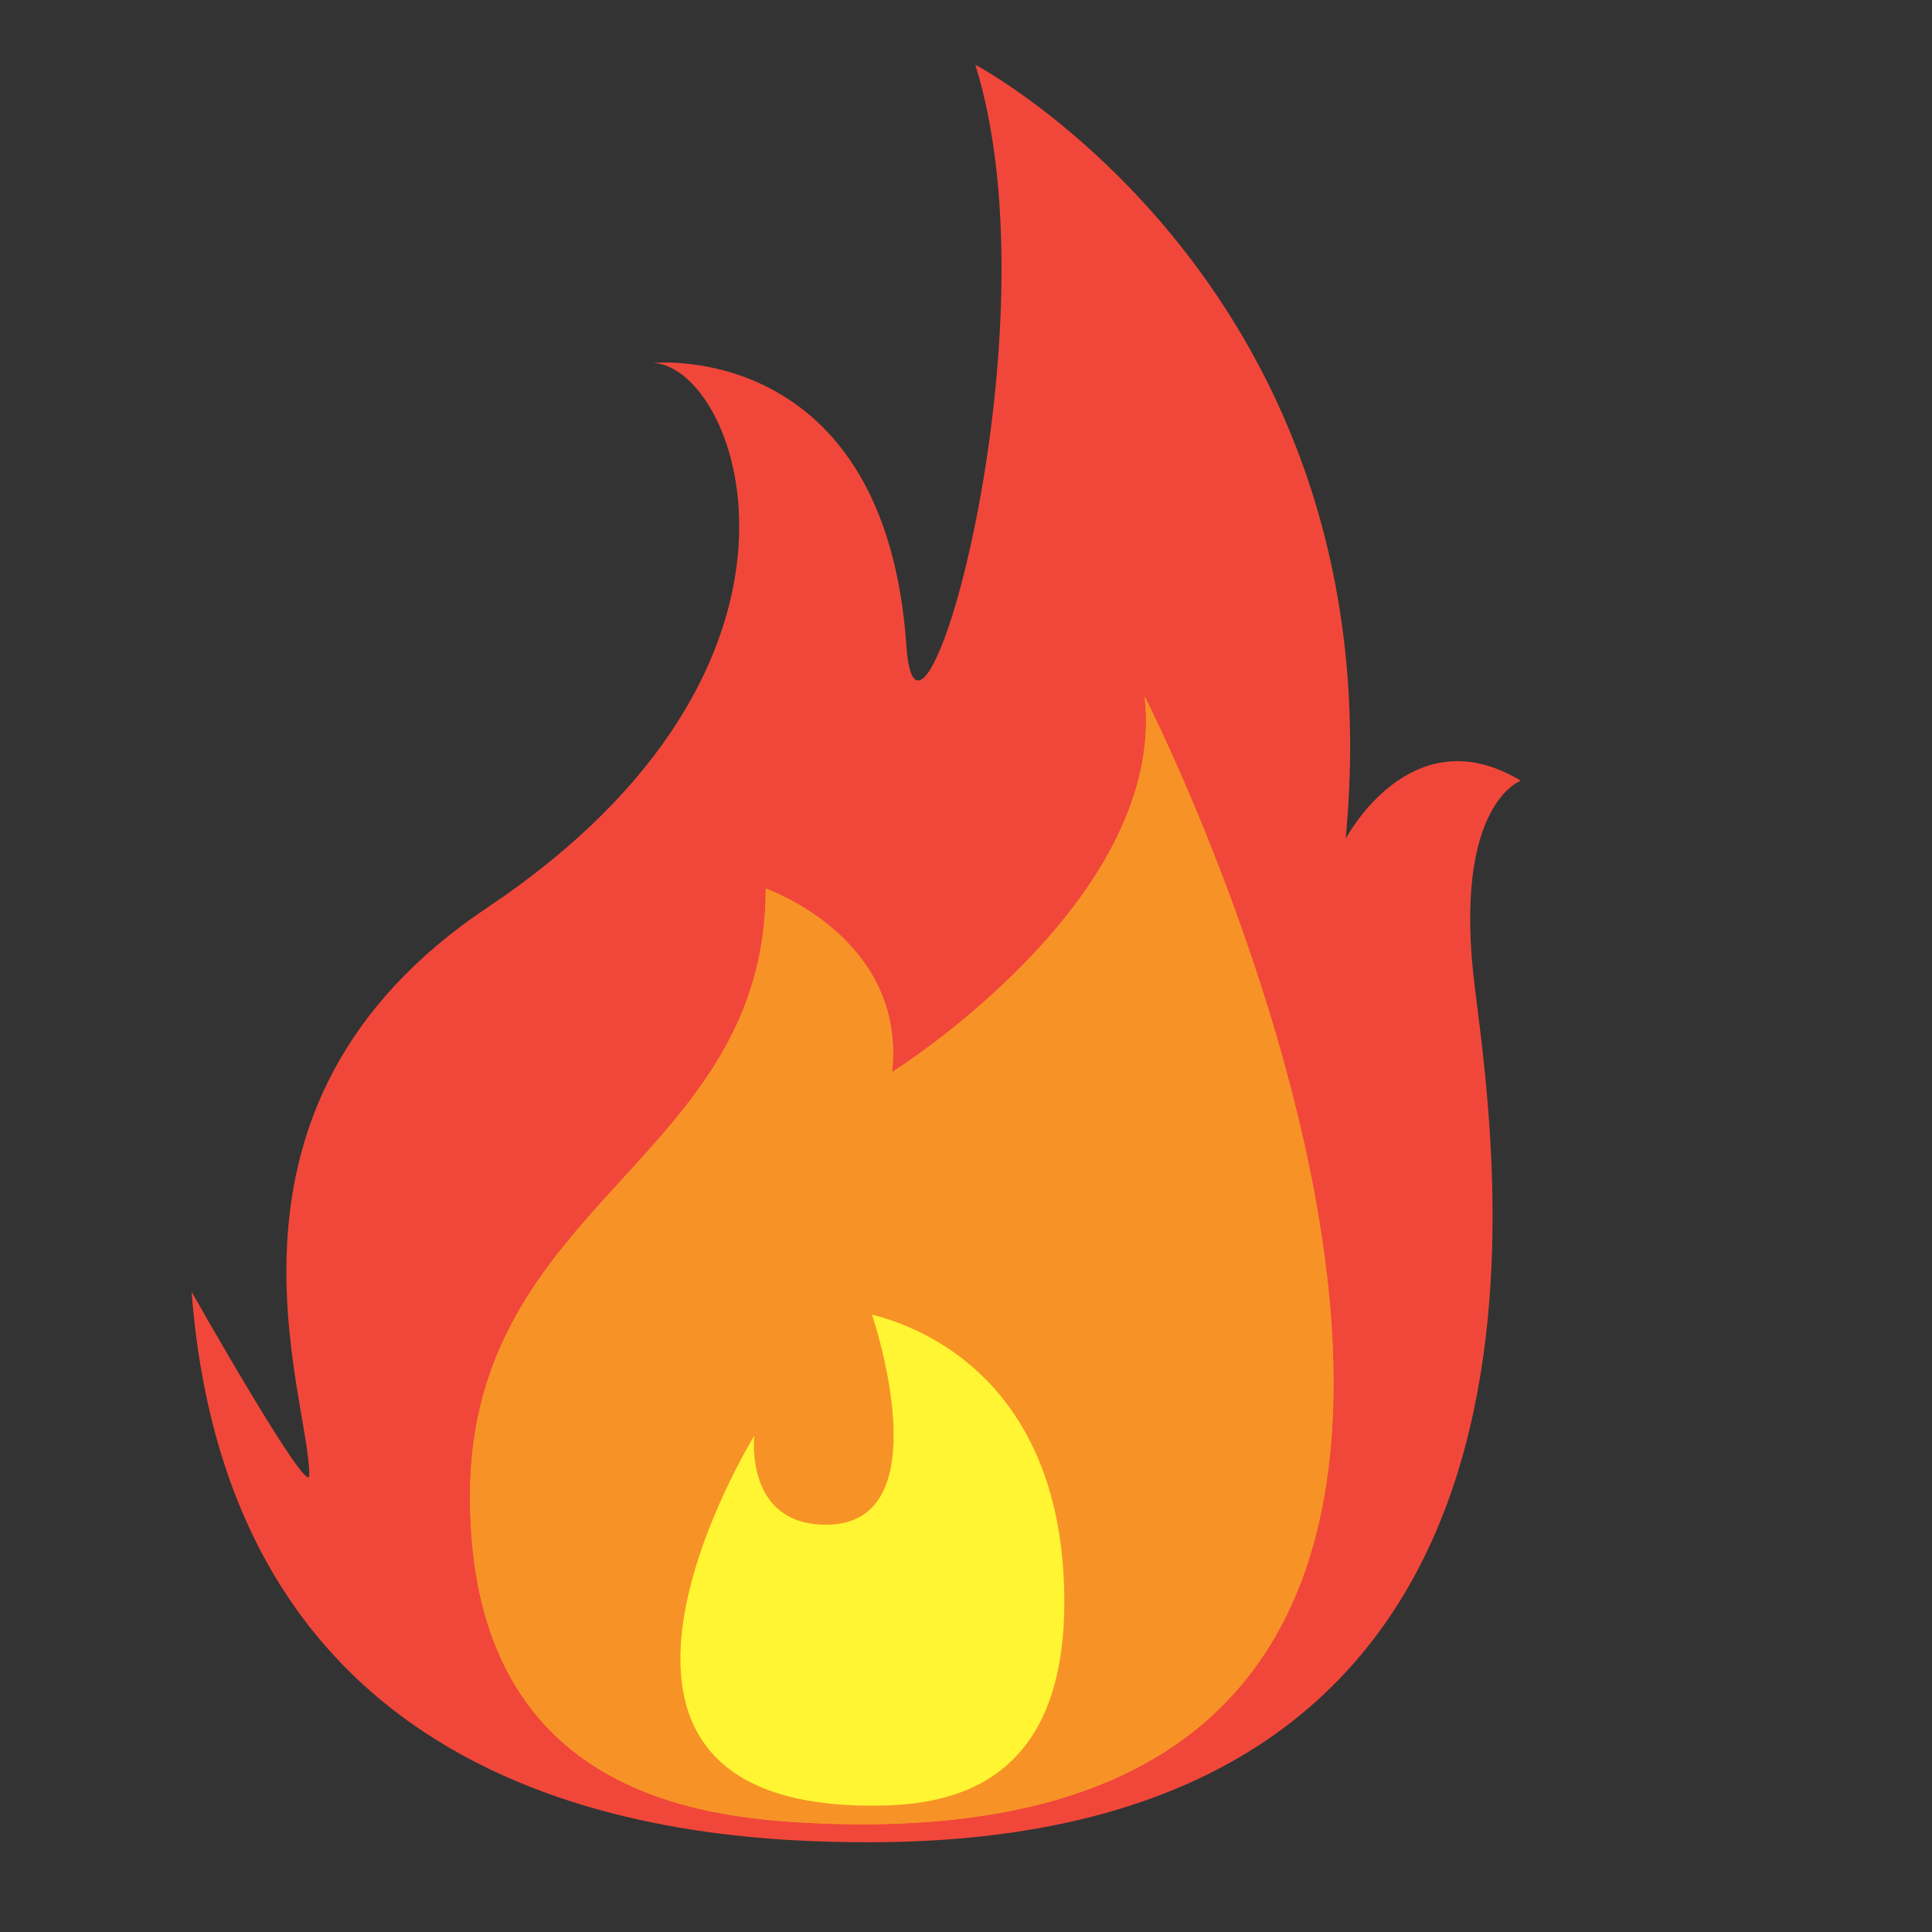 <svg xmlns="http://www.w3.org/2000/svg" xmlns:xlink="http://www.w3.org/1999/xlink" width="500" zoomAndPan="magnify" viewBox="0 0 375 375" height="500" preserveAspectRatio="xMidYMid meet" version="1.0"><rect x="0" y="0" width="375" height="375" fill="#333333" stroke="none"/><defs><clipPath id="f29fafab51"><path d="M 37.195 12.219 L 296 12.219 L 296 358 L 37.195 358 Z M 37.195 12.219 " clip-rule="nonzero"/></clipPath></defs><g clip-path="url(#f29fafab51)"><path fill="#f1473a" d="M 168.691 357.578 C 133.059 357.578 44.988 352.016 37.188 250.738 C 37.188 250.738 60 291.094 60.031 286.352 C 60.141 270.945 37.188 214.566 94.574 176.172 C 164.809 129.188 143.617 71.551 126.898 70.441 C 126.898 70.441 171.844 65.898 175.938 125.422 C 178.164 157.809 205.473 64.32 189.312 12.57 C 189.312 12.57 271.363 55.973 261.191 162.812 C 261.191 162.812 273.871 138.609 295.184 151.543 C 295.184 151.543 281.809 156.141 286.273 191.754 C 290.727 227.367 310.227 357.578 168.691 357.578 " fill-opacity="1" fill-rule="nonzero"/></g><path fill="#f79326" d="M 158.105 353.883 C 135.07 352.832 91.234 347.762 91.234 290.445 C 91.234 233.133 148.633 225.34 148.633 172.477 C 148.633 172.477 175.934 181.934 173.148 208.09 C 173.148 208.09 226.645 174.703 222.184 135.191 C 222.184 135.191 337.902 362.098 158.105 353.883 " fill-opacity="1" fill-rule="nonzero"/><path fill="#f79326" d="M 158.105 353.883 C 135.07 352.832 91.234 347.762 91.234 290.445 C 91.234 233.133 148.633 225.34 148.633 172.477 C 148.633 172.477 175.934 181.934 173.148 208.09 C 173.148 208.09 226.645 174.703 222.184 135.191 C 222.184 135.191 337.902 362.098 158.105 353.883 " fill-opacity="1" fill-rule="nonzero"/><path fill="#fff533" d="M 169.25 255.16 C 169.25 255.16 183.18 295.949 160.332 295.949 C 144.449 295.949 146.398 278.703 146.398 278.703 C 146.398 278.703 102.098 350.484 169.25 350.484 C 182.852 350.484 206.586 347.703 206.586 310.977 C 206.586 274.25 185.965 259.441 169.25 255.16 " fill-opacity="1" fill-rule="nonzero"/></svg>